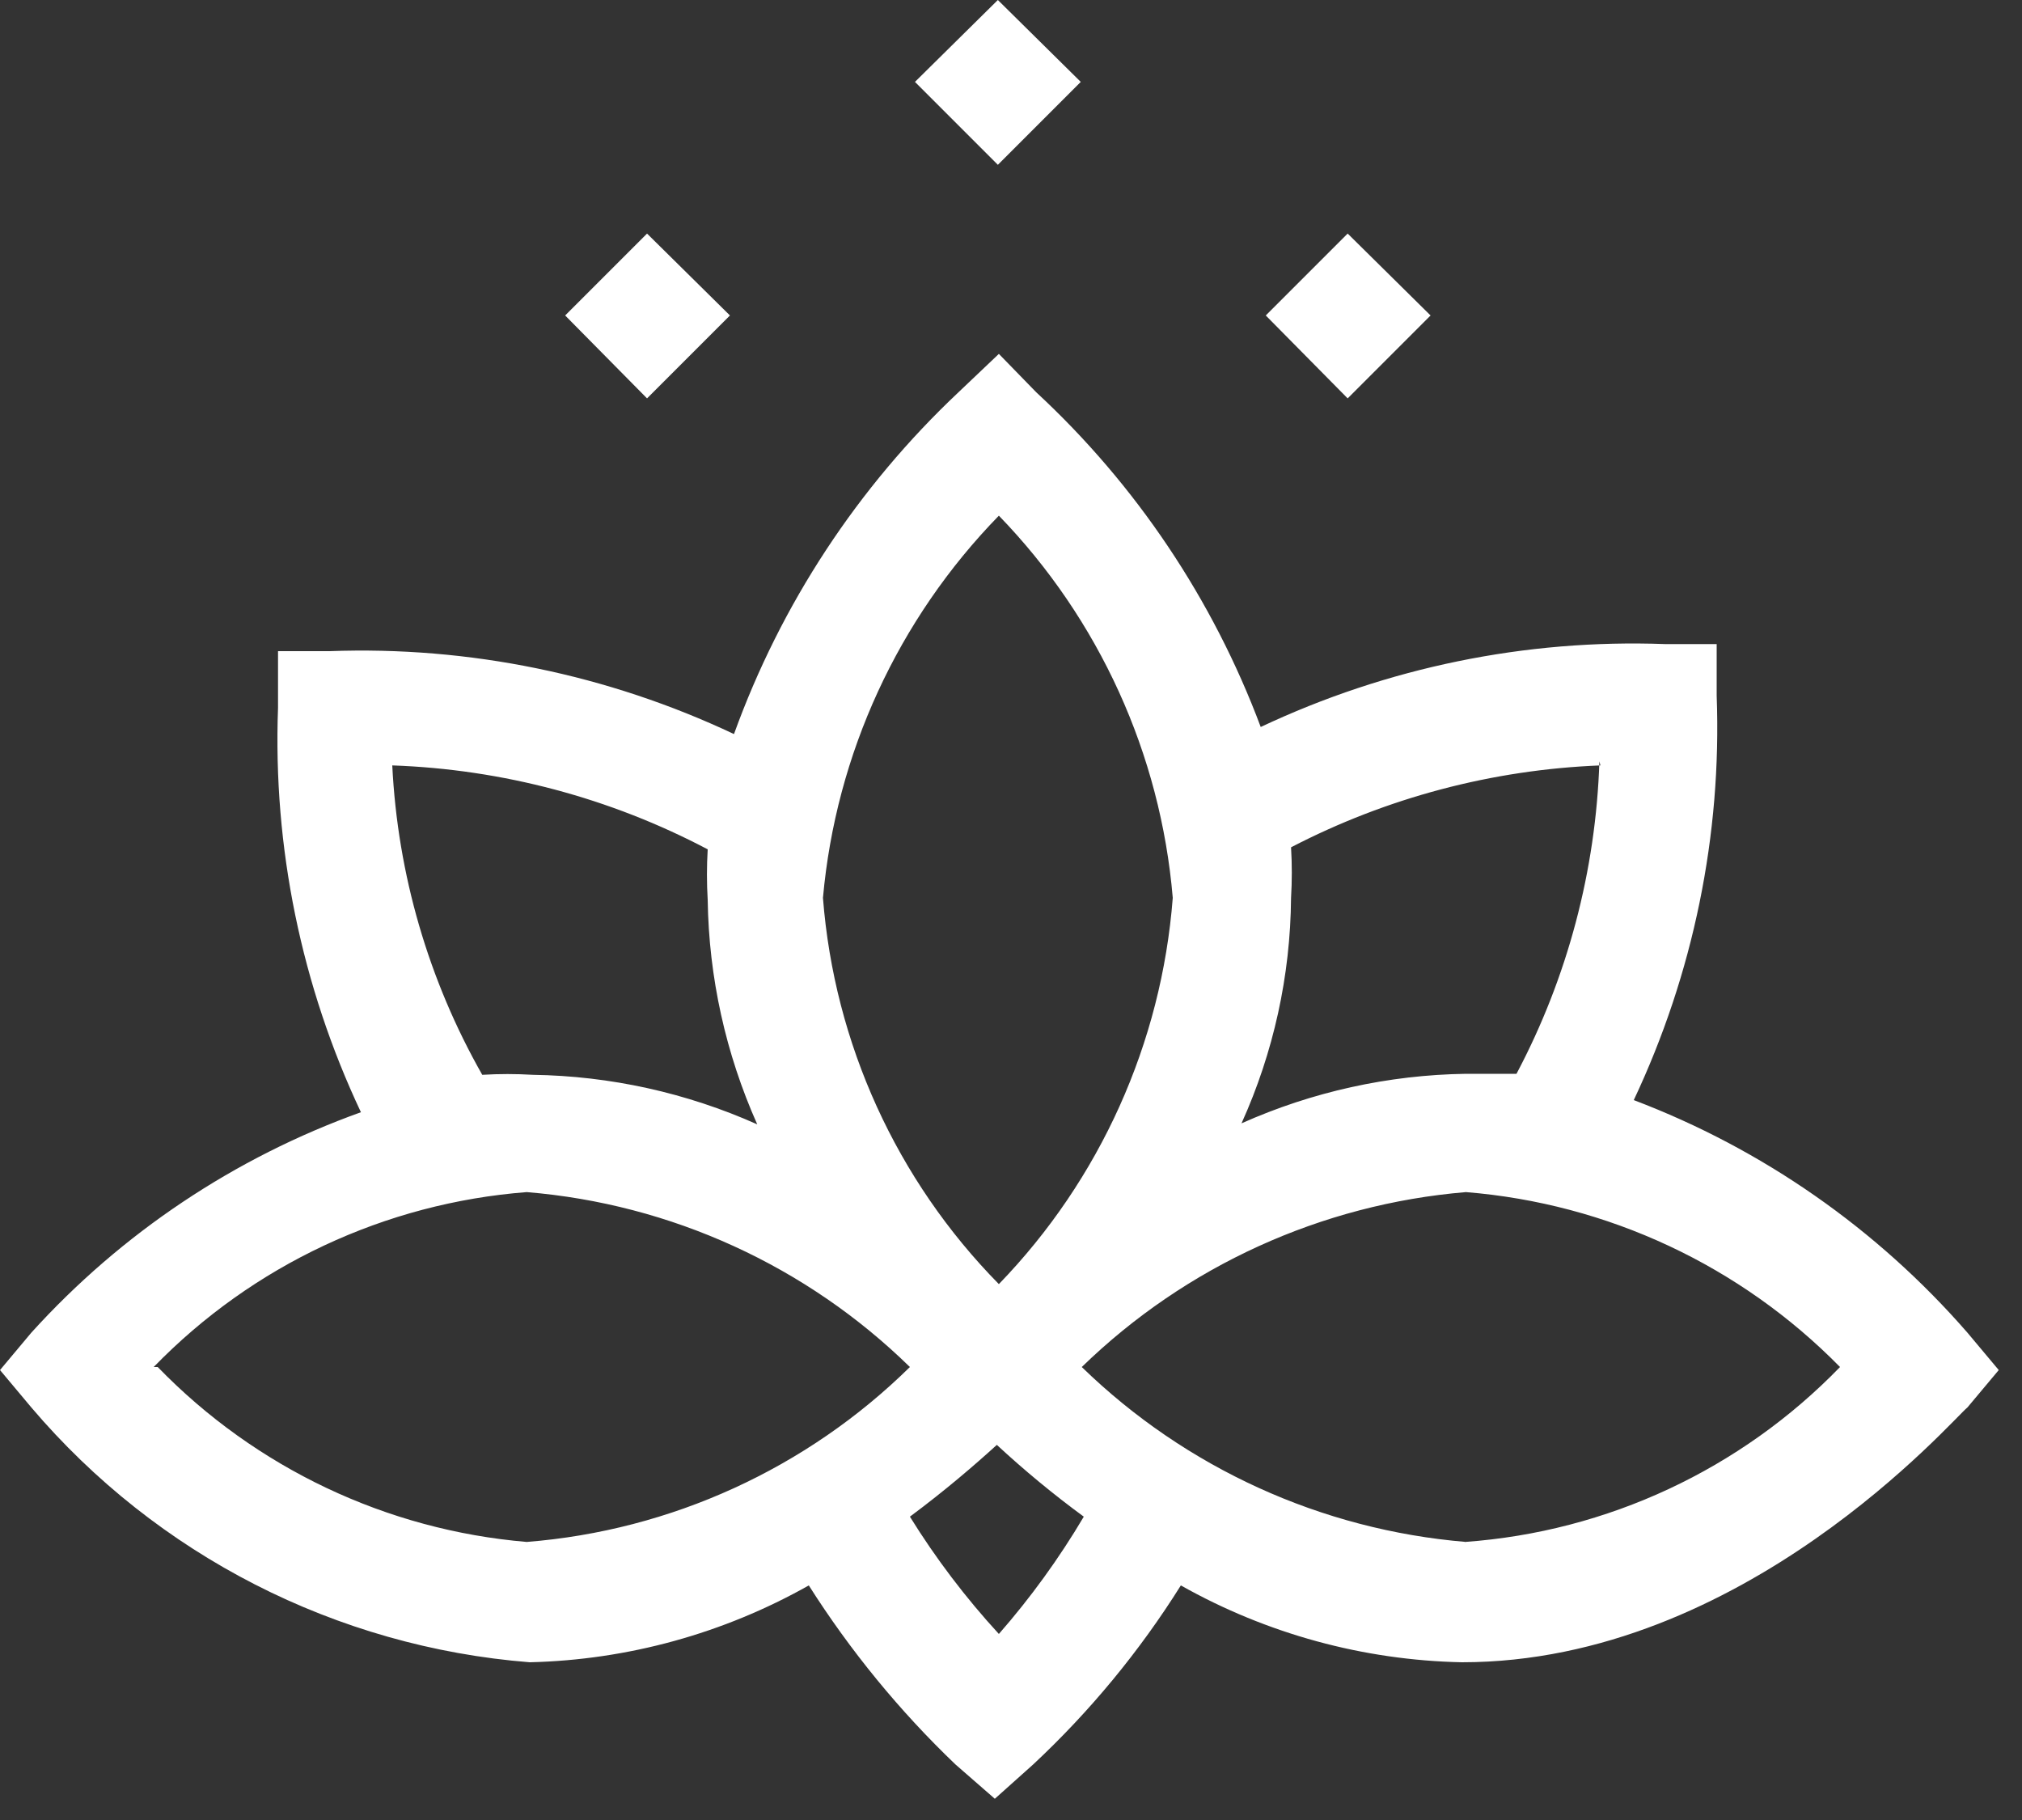 
<svg width="20px" height="18px" viewBox="0 0 20 18" version="1.1" xmlns="http://www.w3.org/2000/svg" xmlns:xlink="http://www.w3.org/1999/xlink">
    <rect x="0" y="0" width="20" height="18" fill="#333333" stroke="none"/>
    <desc>Created with Sketch.</desc>
    <defs></defs>
    <g id="Layer_1-2" stroke="none" stroke-width="1" fill="none" fill-rule="evenodd">
        <path d="M16.16,10.88 C16.749,9.631 17.031,8.26 16.98,6.88 L16.98,6.37 L16.47,6.37 C15.09,6.319 13.719,6.601 12.47,7.19 C11.998,5.929 11.238,4.795 10.25,3.88 L9.88,3.5 L9.48,3.88 C8.485,4.817 7.724,5.975 7.26,7.26 C6.011,6.671 4.64,6.389 3.26,6.44 L2.75,6.44 L2.75,7 C2.699,8.38 2.981,9.751 3.57,11 C2.321,11.448 1.201,12.196 0.31,13.18 L0,13.55 L0.31,13.92 C1.553,15.382 3.327,16.289 5.24,16.44 C6.208,16.417 7.156,16.156 8,15.68 C8.41,16.326 8.897,16.921 9.45,17.45 L9.84,17.79 L10.22,17.45 C10.781,16.926 11.272,16.331 11.68,15.68 C12.53,16.159 13.485,16.42 14.46,16.44 C17.25,16.44 19.32,14.03 19.46,13.92 L19.77,13.55 L19.46,13.18 C18.566,12.153 17.433,11.363 16.16,10.88 L16.16,10.88 Z M15.82,7.53 C15.785,8.609 15.505,9.666 15,10.62 L14.5,10.62 C13.734,10.631 12.979,10.798 12.28,11.11 C12.597,10.409 12.764,9.649 12.77,8.88 C12.78,8.713 12.78,8.547 12.77,8.38 C13.718,7.888 14.763,7.612 15.83,7.57 L15.82,7.53 Z M9.88,5.1 C10.872,6.124 11.48,7.459 11.6,8.88 C11.489,10.315 10.881,11.666 9.88,12.7 C8.868,11.672 8.252,10.319 8.14,8.88 C8.268,7.457 8.883,6.122 9.88,5.1 L9.88,5.1 Z M3.88,7.57 C4.969,7.608 6.036,7.892 7,8.4 C6.99,8.567 6.99,8.733 7,8.9 C7.011,9.666 7.178,10.421 7.49,11.12 C6.791,10.808 6.036,10.641 5.27,10.63 C5.103,10.62 4.937,10.62 4.77,10.63 C4.238,9.694 3.933,8.646 3.88,7.57 L3.88,7.57 Z M1.52,13.52 C2.498,12.513 3.81,11.898 5.21,11.79 C6.636,11.907 7.977,12.519 9,13.52 C7.979,14.524 6.637,15.137 5.21,15.25 C3.824,15.133 2.528,14.518 1.56,13.52 L1.52,13.52 Z M9.88,16.16 C9.551,15.802 9.256,15.413 9,15 C9.35,14.74 9.64,14.49 9.86,14.29 C10.133,14.543 10.42,14.78 10.72,15 C10.476,15.412 10.195,15.8 9.88,16.16 L9.88,16.16 Z M14.5,15.25 C13.071,15.131 11.728,14.519 10.7,13.52 C11.728,12.521 13.071,11.909 14.5,11.79 C15.901,11.903 17.215,12.517 18.2,13.52 C17.218,14.533 15.897,15.149 14.49,15.25 L14.5,15.25 Z" id="Shape" fill="#ffffff"></path>
        <polygon id="Shape" fill="#ffffff" points="10.69 0.81 9.87 1.63 9.05 0.81 9.87 0"></polygon>
        <polygon id="Shape" fill="#ffffff" points="14.15 3.12 13.33 3.94 12.52 3.12 13.33 2.31"></polygon>
        <polygon id="Shape" fill="#ffffff" points="7.22 3.12 6.4 3.94 5.59 3.12 6.4 2.31"></polygon>
    </g>
</svg>